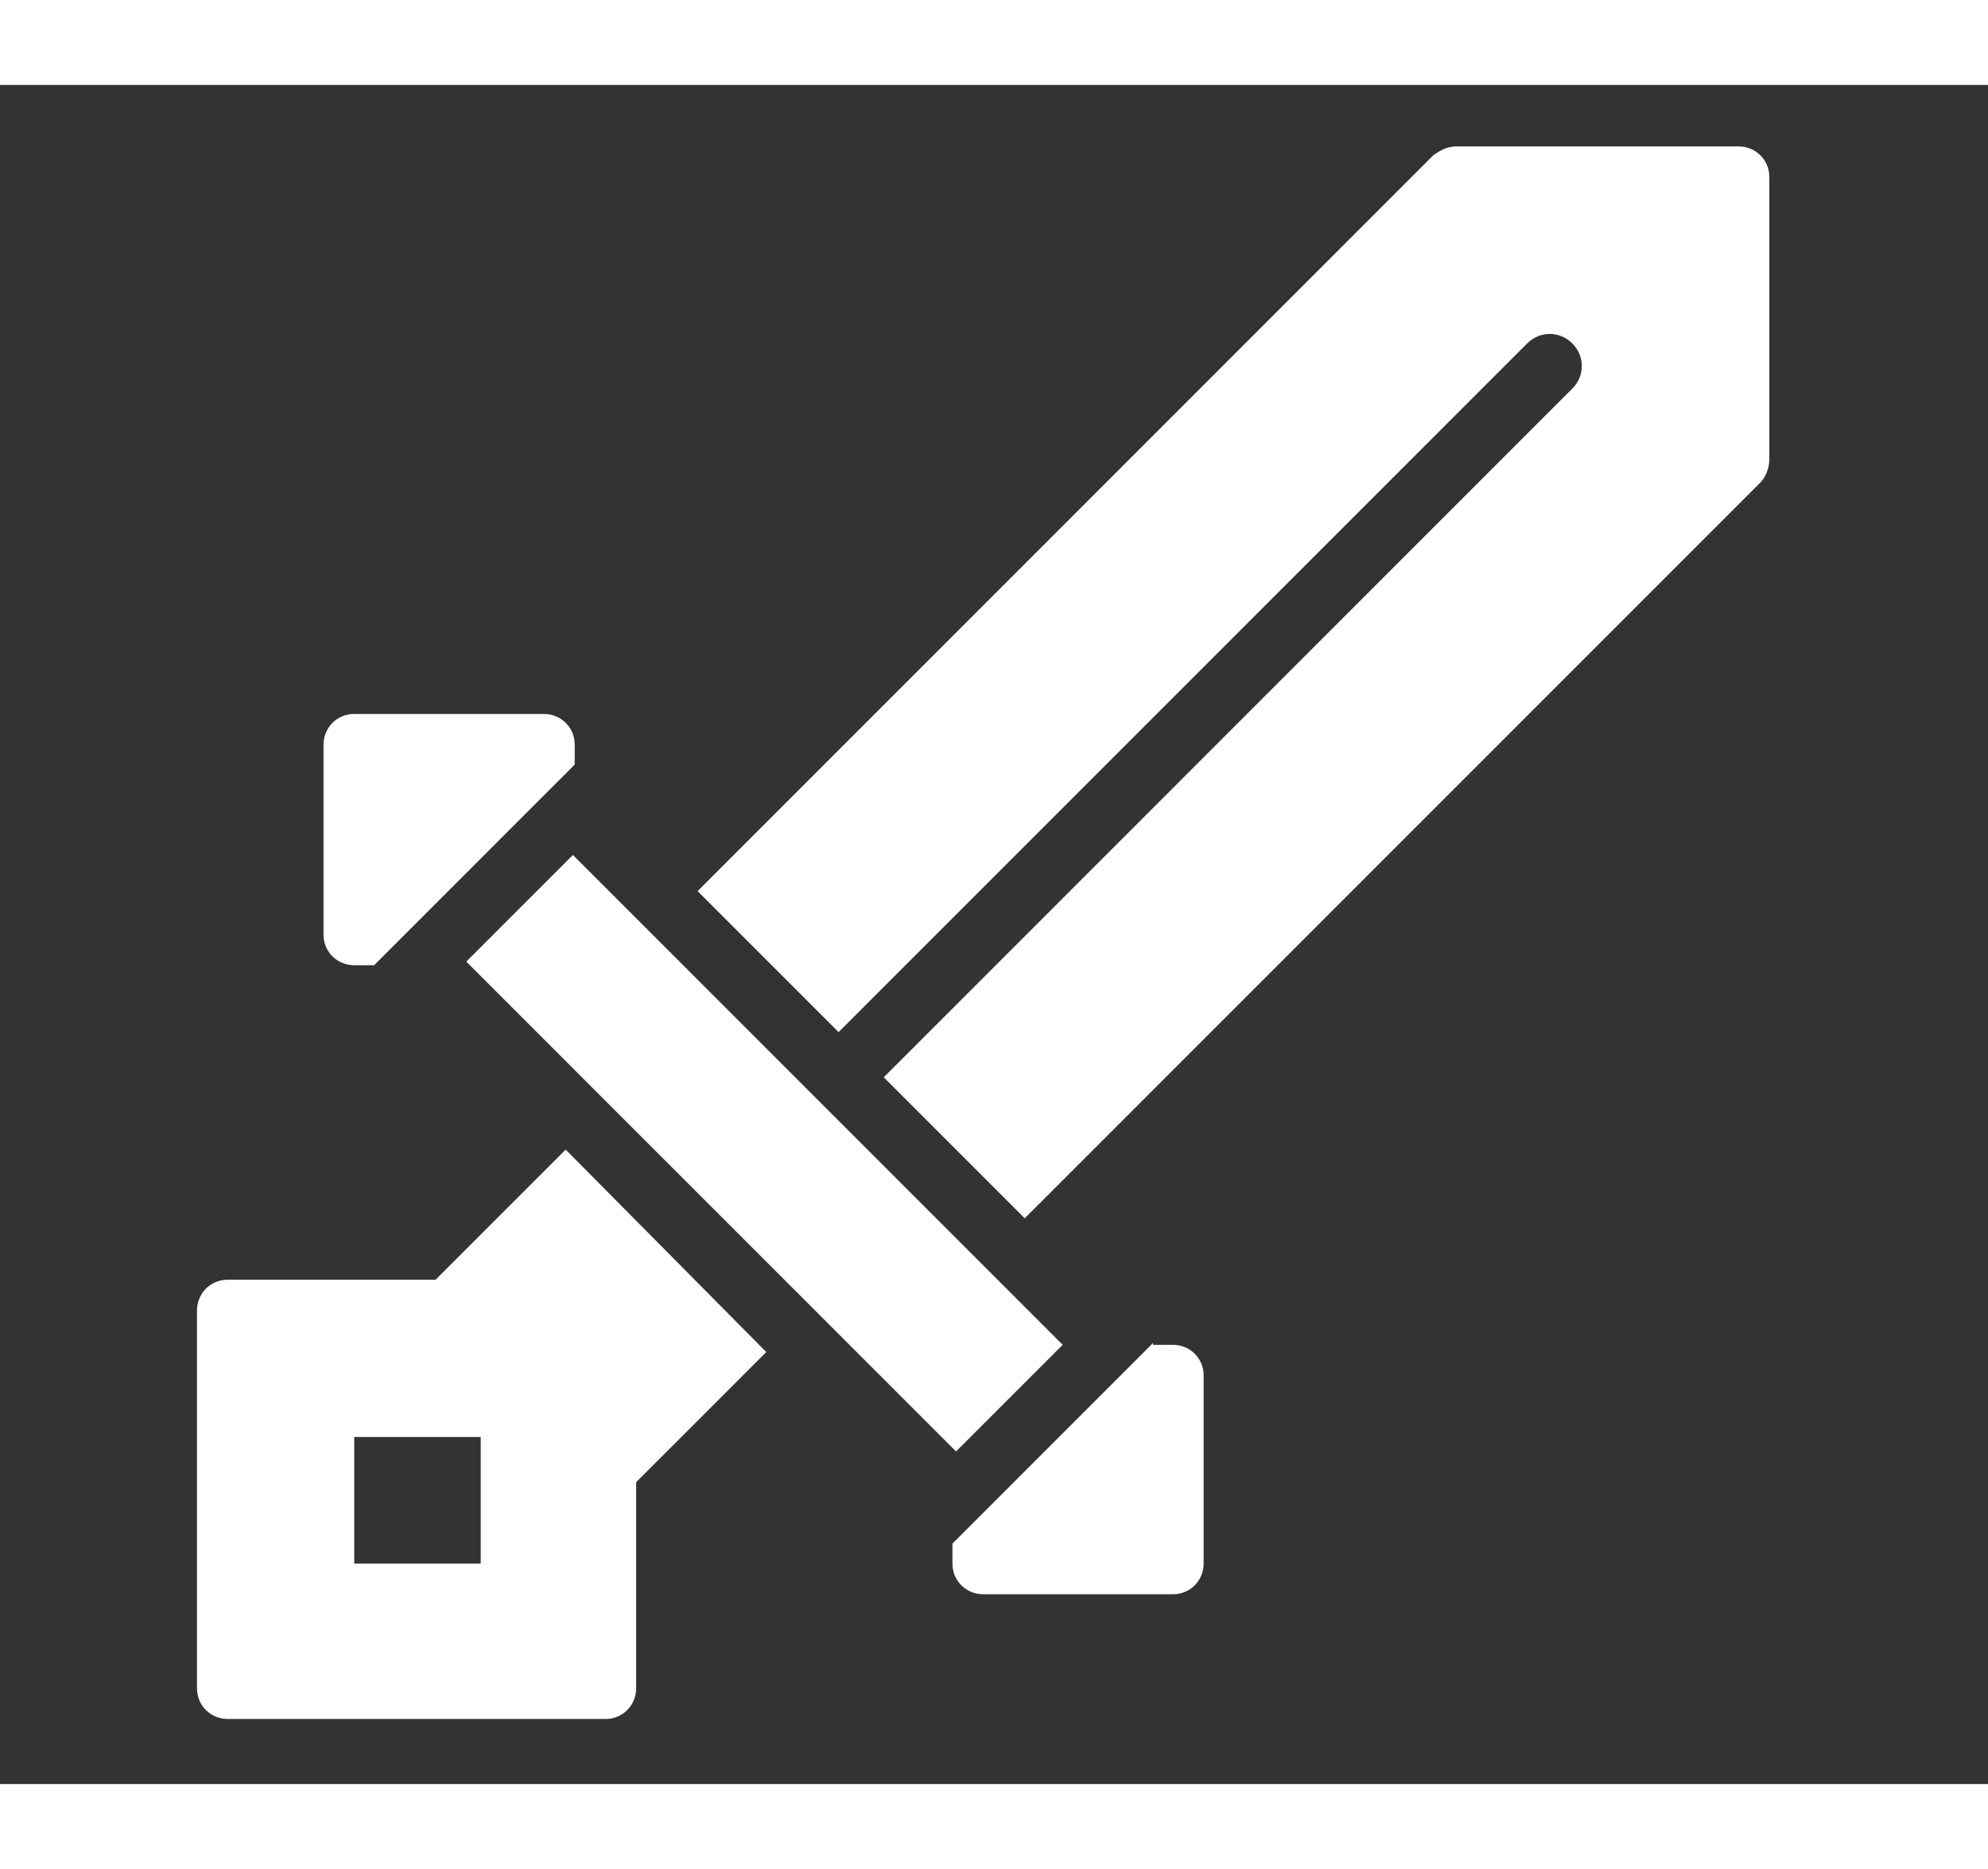 <?xml version="1.0" encoding="utf-8"?>
<!-- Generator: Adobe Illustrator 19.0.0, SVG Export Plug-In . SVG Version: 6.00 Build 0)  -->
<svg version="1.1" id="Layer_1" xmlns="http://www.w3.org/2000/svg" xmlns:xlink="http://www.w3.org/1999/xlink" x="0px" y="0px"
	 viewBox="5.7 13 110 94" style="enable-background:new 5.7 13 110 94;" xml:space="preserve" width="100px">
<rect x="5.7" y="13" width="110" height="94" fill="#333333" stroke="none"/>
<style type="text/css">
	.st0{display:none;}
	.st1{display:inline;}
	.st2{fill:#FFFFFF;}
	.st3{display:inline;fill:#FFFFFF;}
</style>
<rect id="XMLID_32_" x="0.1" y="0" class="st0" width="120" height="120"/>
<g id="Shape_1" class="st0">
	<g id="XMLID_39_" class="st1">
		<path id="XMLID_40_" class="st2" d="M30.8,67.5c-0.4,0-0.8,0.3-0.8,0.8s0.3,0.8,0.8,0.8s0.8-0.3,0.8-0.8
			C31.6,67.8,31.3,67.5,30.8,67.5z M29.6,65.9c0,0,0.1,0,0.3-0.1v-2.7c-0.8,0.1-1.6,0.4-2.1,0.9L29.6,65.9z M31.7,70.9v2.7
			c0.8-0.1,1.6-0.4,2.1-0.9l-1.8-2C31.9,70.8,31.8,70.8,31.7,70.9z M30.8,69.8c-0.2,0-0.3,0.1-0.3,0.3c0,0.2,0.1,0.3,0.3,0.3
			s0.3-0.1,0.3-0.3C31.1,70,31,69.8,30.8,69.8z M33.2,69.5l1.9,1.9c0.4-0.7,0.8-1.4,0.9-2.1h-2.7C33.3,69.3,33.2,69.4,33.2,69.5z
			 M33.2,67.2c0,0,0,0.1,0.1,0.3H36c-0.1-0.8-0.4-1.6-0.9-2.1L33.2,67.2z M28.4,67.2l-1.9-1.9c-0.4,0.7-0.8,1.4-0.9,2.1h2.7
			C28.4,67.4,28.4,67.3,28.4,67.2z M32.3,68.3c0,0.2,0.1,0.3,0.3,0.3s0.3-0.1,0.3-0.3S32.7,68,32.6,68C32.4,68,32.3,68.1,32.3,68.3z
			 M30.8,66.9c0.2,0,0.3-0.1,0.3-0.3c0-0.2-0.1-0.3-0.3-0.3s-0.3,0.1-0.3,0.3C30.5,66.7,30.6,66.9,30.8,66.9z M33.9,64
			c-0.7-0.4-1.4-0.8-2.1-0.9v2.7c0,0,0.1,0,0.3,0.1L33.9,64z M30.8,59.7c-4.8,0-8.6,3.9-8.6,8.6c0,4.8,3.9,8.6,8.6,8.6
			c4.8,0,8.6-3.9,8.6-8.6S35.5,59.7,30.8,59.7z M30.8,74.5c-3.5,0-6.2-2.8-6.2-6.2c0-3.5,2.8-6.2,6.2-6.2S37,65,37,68.3
			C37,71.8,34.2,74.5,30.8,74.5z M27.7,72.7c0.7,0.4,1.4,0.8,2.1,0.9v-2.7c0,0-0.1,0-0.3-0.1L27.7,72.7z M29.3,68.3
			c0-0.2-0.1-0.3-0.3-0.3s-0.3,0.1-0.3,0.3s0.1,0.3,0.3,0.3S29.3,68.5,29.3,68.3z M28.3,69.3h-2.7c0.1,0.8,0.4,1.6,0.9,2.1l1.9-1.9
			C28.4,69.4,28.4,69.3,28.3,69.3z M115.7,66.8c0-1.4,0-2.7,0-4c-0.1,0-0.2-0.1-0.3-0.1c0-0.3,0-0.6,0-0.8c-0.3-0.8-0.4-1.9-1-2.7
			c-0.8-1.4-2.5-2-4-2.7c-4.2-1.8-15.9-4.2-19.5-4.2c0.1,0,0,0-0.2,0c0,0,0.1,0,0.2,0c-0.6,0-5-0.3-6.7,0l0,0l0,0
			c0.3-0.1-1.2-1.2-15.9-8.7c-0.3-0.1-0.6-0.1-0.8-0.3c-1.5,0-2.5,1.1-2.7,1.8c0,0.2,4,1.4,6.6,3.3c1.4,1,0.9,0.7,1.9,1.8
			c-0.4,0.6-1.1,2.5,0,2.8c-2.7,0.3-1-1.4-0.8-2.9c-0.8-0.2-1.8,2.9-1.8,2.9l-16.1-0.8c0,0-0.8,0-1,0c-0.4-1.9,1.2-2.7,0-5.7
			c-0.1-0.3-1.2-0.9-1.8-0.5c-0.3-0.8-0.8,4.1-0.8,6.3c0.1,0.1-15.6-0.7-15.8-0.8c-0.2-4.2-0.3-3.5-0.4-4.7c0.3,0-2.6-0.9-3.2,1.9
			c-0.1,0.6-0.3,1.3-0.3,2.1c-1.9-0.4-4.9-0.3-7.2-0.3s-4.3-0.1-6.6,0.4c-1.2,0.3-2.5,0.1-3.6,0.4c-1.4,0.3-2.8,0.1-4.1,0.4
			c-0.4,0.1-1-0.1-1.2,0c-0.8,0.3-1,1.6-1,2.7c0.4,0.4,0,0.3,0.7,0.4c0,1.6-0.1,3.7-0.7,4.6c-0.2,0.3-1.6,0.7-1.9,0.8
			c0,1.2,0.1,2.3,0.1,3.5c0.3,0.8,1.8,2,0.3,3c0,0.6,0.4,0.7,0.7,1.2C7.2,68,7.5,68,7.9,68C8,68.5,8,68.9,8.2,69.3
			c1,1.9,2.9,1.2,6.7,1.2c0.5,0.1,1.6,0.4,1.6,0.4h5.1c0,0,0-0.1,0-0.3v-2.5c0-5.1,4.1-9.1,9.1-9.1c5.1,0,9.1,4.1,9.1,9.1v2.5
			c0,0,0,0.1,0,0.3h48.1v-3c0-4.9,4.1-8.8,9-8.8s8.8,3.9,8.8,8.8v3h1.6c0,0,4-0.1,6-0.3c1.7-0.5,2.1-1.1,1-1.9c0,0,0,0-0.1,0
			c0,0,0,0,0.1,0c0-0.2-0.1-1.3,0.3-1.9C115.1,66.8,115.4,66.8,115.7,66.8z M98,70.9v2.7c0.8-0.1,1.6-0.4,2.1-0.9l-1.9-1.9
			C98.1,70.8,98.1,70.8,98,70.9z M97.1,67.5c-0.4,0-0.8,0.3-0.8,0.8s0.3,0.8,0.8,0.8s0.8-0.3,0.8-0.8S97.5,67.5,97.1,67.5z M96,65.9
			c0,0,0.1,0,0.3-0.1v-2.7c-0.8,0.1-1.6,0.4-2.1,0.9L96,65.9z M97.1,69.8c-0.2,0-0.3,0.1-0.3,0.3c0,0.2,0.1,0.3,0.3,0.3
			s0.3-0.1,0.3-0.3C97.4,70,97.3,69.8,97.1,69.8z M97.1,59.7c-4.8,0-8.6,3.9-8.6,8.6c0,4.8,3.9,8.6,8.6,8.6s8.6-3.9,8.6-8.6
			S101.9,59.7,97.1,59.7z M97.1,74.5c-3.5,0-6.2-2.8-6.2-6.2c0-3.5,2.8-6.2,6.2-6.2c3.5,0,6.2,2.8,6.2,6.2
			C103.2,71.8,100.5,74.5,97.1,74.5z M99.5,67.2c0,0,0,0.1,0.1,0.3h2.7c-0.1-0.8-0.4-1.6-0.9-2.1L99.5,67.2z M99.5,69.5l1.9,1.9
			c0.4-0.7,0.8-1.4,0.9-2.1h-2.7C99.5,69.3,99.5,69.4,99.5,69.5z M98.6,68.3c0,0.2,0.1,0.3,0.3,0.3s0.3-0.1,0.3-0.3S99.1,68,98.9,68
			S98.6,68.1,98.6,68.3z M97.1,66.9c0.2,0,0.3-0.1,0.3-0.3c0-0.2-0.1-0.3-0.3-0.3s-0.3,0.1-0.3,0.3C96.7,66.7,96.9,66.9,97.1,66.9z
			 M94.7,67.2l-1.9-1.9c-0.4,0.7-0.8,1.4-0.9,2.1h2.7C94.6,67.4,94.7,67.3,94.7,67.2z M100.1,64c-0.7-0.4-1.4-0.8-2.1-0.9v2.7
			c0,0,0.1,0,0.3,0.1L100.1,64z M94.6,69.3h-2.7c0.1,0.8,0.4,1.6,0.9,2.1l1.9-1.9C94.7,69.4,94.6,69.3,94.6,69.3z M95.6,68.3
			c0-0.2-0.1-0.3-0.3-0.3c-0.2,0-0.3,0.1-0.3,0.3s0.1,0.3,0.3,0.3C95.4,68.6,95.6,68.5,95.6,68.3z M94,72.7c0.7,0.4,1.4,0.8,2.1,0.9
			v-2.7c0,0-0.1,0-0.3-0.1L94,72.7z"/>
	</g>
</g>
<g id="XMLID_33_" class="st0">
	<path id="XMLID_35_" class="st3" d="M78.3,77c-0.2,0.5-0.4,0.9-0.7,1.4c-0.1,0.1-0.1,0.2-0.2,0.3c-0.2,0.4-0.4,0.9-0.7,1.4
		c-0.2,0.2-0.2,0.3-0.3,0.6c-0.3,0.3-0.4,1-1,1.1c-0.2,0-0.5,0-0.8,0c-0.8,0-1.4,0-2.2,0c-0.2,0-0.5,0-0.8,0c-0.8,0-1.4,0-2.2,0
		c-0.2,0-0.5,0-0.8,0c-0.8,0-1.4,0-2.2,0c-0.2,0-0.5,0-0.8,0c-0.8,0-1.4,0-2.2,0c-0.2,0-0.5,0-0.8,0c-0.8,0-1.4,0-2.2,0
		c-0.2,0-0.5,0-0.8,0c-0.8,0-1.4,0-2.2,0c-0.2,0-0.5,0-0.8,0c-0.8,0-1.4,0-2.2,0c-0.2,0-0.5,0-0.8,0c-0.2,0-0.3-0.1-0.5-0.1
		c-0.7,0.1-1.1-0.2-1.2-0.8c-0.2-0.5-0.4-1-0.6-1.4c-0.1-0.4-0.2-0.8-0.4-1.2c-0.4-1.2-0.8-2.4-1.3-3.5c-0.1-0.4-0.2-0.8-0.4-1.2
		c-0.4-1.2-0.8-2.4-1.3-3.5c0-0.2,0-0.5,0-0.7c0.3-0.2,0.7-0.5,1-0.8c0.2-0.1,0.3-0.2,0.4-0.4c0.4-0.3,0.8-0.6,1.2-1
		c0.1-0.1,0.2-0.2,0.3-0.2c0.4-0.3,0.8-0.7,1.2-1.1c0.2-0.2,0.4-0.3,0.6-0.6c0.3-0.3,0.7-0.6,0.9-1c0.2-0.2,0.3-0.3,0.4-0.5
		c0.3-0.3,0.6-0.7,0.8-1.1c0.2-0.2,0.3-0.3,0.4-0.6c0.3-0.3,0.7-0.8,0.8-1.2c0.2-0.2,0.3-0.4,0.4-0.6c0.3-0.3,0.6-0.8,0.8-1.2
		c0.2-0.2,0.2-0.4,0.4-0.6c0.3-0.4,0.6-0.9,0.8-1.4c0.2-0.1,0.2-0.2,0.2-0.4c0.2-0.4,0.5-0.9,0.7-1.4c0.1-0.1,0.1-0.2,0.2-0.3
		c0.3-0.6,0.6-1.2,0.7-1.8c0.2-0.2,0.2-0.3,0.2-0.6c0.2-0.6,0.3-1.2,0.4-1.8c0.3-1.3,0.4-2.6,0.1-4c-0.3,1.2-0.5,2.3-1.1,3.3
		c-0.2,0.3-0.5,0.6-0.8,1c-0.2,0.2-0.4,0.3-0.6,0.4c-0.4,0.2-0.9,0.4-1.3,0.6c-0.2,0-0.4,0-0.6,0.2c-0.8,0-1.6,0-2.3-0.2
		c-0.3-0.1-0.6-0.2-0.9-0.2c-0.9-0.3-1.8-0.4-2.8-0.6c-0.2,0-0.5,0-0.8,0c-0.7-0.2-1.4-0.1-2,0.2c-0.3,0-0.5,0.1-0.8,0.3
		c-0.5,0.2-0.9,0.4-1.3,0.8c-0.2,0.1-0.3,0.1-0.5,0.2c-0.5,0.2-0.9,0.5-1.3,0.8c-0.2,0.1-0.3,0.2-0.5,0.3c-0.5,0.2-0.9,0.6-1.3,0.9
		c-0.2,0.1-0.3,0.2-0.5,0.4c-0.4,0.2-0.6,0.7-1.2,0.7c-0.5-0.3-0.8-0.9-1.2-1.2c-0.2-0.2-0.3-0.4-0.5-0.7c-1.1-1.3-2.2-2.6-2.3-4.3
		c0-0.2,0-0.5,0-0.8c0.2-0.6,0.3-1.2,0.4-1.8c0-0.2,0.2-0.2,0.2-0.4c0.2-0.4,0.5-0.8,0.8-1.2c0.1-0.1,0.2-0.2,0.3-0.3
		c0.4-0.3,0.8-0.7,1.2-1c0.2-0.2,0.4-0.2,0.6-0.4c0.5-0.2,0.8-0.5,1.2-0.8c0.2-0.1,0.5-0.2,0.6-0.5c0.4-0.2,0.7-0.5,1-0.8
		c0.1-0.1,0.2-0.2,0.3-0.2c0.5-0.3,0.8-0.7,1.2-1c0.2-0.2,0.5-0.3,0.6-0.6c0.3-0.2,0.6-0.5,0.8-0.9c0.2-0.2,0.3-0.3,0.5-0.5
		c0.4-0.3,0.8-0.8,1-1.2c0.2-0.1,0.3-0.2,0.4-0.5c0.3-0.3,0.5-0.6,0.8-1c0.2-0.2,0.3-0.4,0.4-0.6c0.3-0.5,0.6-1,1-1.5
		c0.1,0,0.1-0.2,0.2-0.2c0.3-0.5,0.7-1,1.1-1.4c0.2-0.2,0.3-0.3,0.4-0.5c0.5-0.3,0.5-0.6,0.2-1c-0.7-0.8-1.4-1.5-2.2-2.2
		c-0.4-0.3-0.5-0.6-0.2-1c0.2,0,0.3-0.1,0.4-0.2c0.7-0.1,1.2-0.2,1.9-0.3c0.2,0,0.5,0,0.8,0c0.9,0,1.8,0.2,2.7,0.5
		c0.6,0.2,1.1,0.8,1.8,0.8c0.6-0.1,1.2-0.2,1.8-0.3c0.2,0,0.5,0,0.8,0c0.7,0,1.3,0,2.1-0.1c0.3,0.1,0.6,0.1,0.9,0
		c0.8,0.1,1.6,0.2,2.4,0.3c0.3,0,0.7,0.1,0.9,0.2c1.1,0.3,2.2,0.7,3.2,1c0.4,0.2,0.8,0.5,1.3,0.6c1.1,0.7,2.3,1.3,3.3,2.1
		c2.9,2.2,5.1,4.9,6.8,8c0.2,0.5,0.4,0.8,0.6,1.3c0.3,1.1,0.8,2.2,1.1,3.2c0.1,0.3,0.1,0.7,0.2,1c0.2,0.9,0.3,1.8,0.4,2.7
		c-0.1,0.3-0.1,0.6,0.1,0.9c0,0.8,0.1,1.6,0.2,2.3c0,0.2,0,0.5,0,0.8c0,0.8,0,1.4,0,2.2c0,0.2,0,0.5,0,0.8c-0.1,0.7-0.1,1.3-0.1,2.1
		c0,0.2-0.1,0.5-0.1,0.8c-0.1,0.7-0.2,1.3-0.2,2.1c-0.2,0.2-0.2,0.4-0.1,0.6C82.1,61.5,82,62,82,62.7c-0.1,0.2-0.1,0.5-0.1,0.8
		c-0.1,0.6-0.2,1.2-0.3,1.8c-0.1,0.2-0.1,0.4-0.1,0.6c-0.2,0.7-0.3,1.2-0.4,1.9c-0.2,0.2-0.2,0.4-0.2,0.6c-0.2,0.6-0.3,1.2-0.4,1.8
		c-0.2,0.2-0.2,0.3-0.2,0.6c-0.2,0.6-0.3,1.1-0.5,1.7c-0.1,0.1-0.1,0.2-0.1,0.3c-0.2,0.7-0.4,1.2-0.7,1.9c-0.1,0.2-0.2,0.4-0.2,0.6
		c-0.2,0.4-0.4,0.9-0.6,1.5C78.4,76.5,78.3,76.7,78.3,77z M55.4,41.4c0.6-0.2,0.9-0.6,1-1.2c0.2-0.2,0.2-0.5,0.2-0.8
		c0-1.4-0.8-2.2-2.2-2.2c-0.2,0-0.4,0-0.6,0.2c-0.7,0.2-1.1,0.7-1.2,1.3c-0.2,0.2-0.1,0.4-0.1,0.6c-0.1,1.5,0.8,2.3,2.2,2.3
		C54.9,41.6,55.2,41.5,55.4,41.4z"/>
	<path id="XMLID_34_" class="st3" d="M47.6,87.2c-0.3,0.3-0.9,0.3-1,0.9c0,0.2-0.2,0.3-0.2,0.4c-0.2,0.6-0.5,1.2-0.8,1.8
		c0,0.2,0,0.3-0.2,0.4c-0.2,0.6-0.4,1.2-0.7,1.8c0,0.1-0.1,0.2-0.1,0.3c0,0.1,0.2,0.1,0.2,0.2c0.2,0,0.5,0,0.8,0c0.8,0,1.5,0,2.2,0
		c0.2,0,0.5,0,0.8,0c0.8,0,1.5,0,2.2,0c0.2,0,0.5,0,0.8,0c0.8,0,1.4,0,2.2,0c0.2,0,0.5,0,0.8,0c0.8,0,1.4,0,2.2,0c0.2,0,0.5,0,0.8,0
		c0.8,0,1.4,0,2.2,0c0.2,0,0.5,0,0.8,0c0.8,0,1.4,0,2.2,0c0.2,0,0.5,0,0.8,0c0.8,0,1.4,0,2.2,0c0.2,0,0.5,0,0.8,0c0.8,0,1.4,0,2.2,0
		c0.2,0,0.5,0,0.8,0c0.8,0,1.4,0,2.2,0c0.2,0,0.5,0,0.8,0c0.8,0,1.4,0,2.2,0c0.2,0,0.5,0,0.8,0c0.8,0,1.4,0,2.2,0c0.2,0,0.5,0,0.8,0
		c0.8,0,1.4,0,2.2,0c0.2,0,0.5,0,0.8,0c0.8,0,1.4,0,2.2,0c0.1,0,0.1,0,0.2,0c-0.3-1.3-1-2.4-1.4-3.7c-0.2-0.4-0.4-0.8-0.5-1.3
		c-0.2-0.2-0.3-0.3-0.4-0.4c-0.7-0.2-1.2-0.6-1.8-0.9C78.5,86,77.6,86,76.7,86c-0.3,0.1-0.6,0.1-0.9,0c-0.7,0.1-1.3,0.1-2.1,0
		c-0.3,0.1-0.6,0.1-0.9,0c-0.7,0.1-1.3,0.1-2.1,0c-0.3,0.1-0.6,0.1-0.9,0c-0.7,0.1-1.3,0.1-2.1,0c-0.3,0.1-0.6,0.1-0.9,0
		c-0.7,0.1-1.3,0.1-2.1,0c-0.3,0.1-0.6,0.1-0.9,0c-0.5,0-1.1,0-1.8,0c-0.3,0.1-0.6,0.1-0.9,0c-0.7,0-1.4,0-2.1,0
		c-0.3,0.1-0.6,0.1-0.9,0c-0.8,0.1-1.4,0.1-2.2,0c-0.2,0.1-0.5,0.1-0.8,0c-0.7,0-1.4,0-2.1,0c-0.2,0.1-0.5,0.1-0.8,0
		c-0.7,0-1.4,0-2.2,0c-0.1,0.1-0.2,0.1-0.2,0.1c-0.5,0.3-1,0.7-1.5,0.8C48,87.1,47.8,87.2,47.6,87.2z"/>
</g>
<g id="XMLID_38_" class="st0">
	<path id="XMLID_49_" class="st3" d="M109.6,84.2L100,24.7c-0.1-1.1-1.1-1.8-2.1-1.8H21.4c-1.1,0-1.9,0.8-2.1,1.8L9.6,84.2
		c-0.1,0.3,0,10.7,0,10.7c0,1.2,1,2.2,2.2,2.2h95.6c1.2,0,2.2-1,2.2-2.2C109.6,94.9,109.6,84.5,109.6,84.2z M97,33.4H86l0.9,8.8
		h11.5l1.5,9.4h-12L89,61.7h12.5l1.7,11h-13l1.1,9.6H75.5L75,72.7H59.7v9.6H43.8l0.5-9.6H29l-1,9.7H14.4l1.5-9.6H29l1.2-11H17.7
		l1.7-10.2h12l1-9.4H20.9l1.4-8.8h11l0.6-6.2h12.8l-0.3,6.2h13.3v-6.2h12.8l0.3,6.2H86l-0.7-6.2H96L97,33.4z M105.2,92.8H14v-6h91.2
		V92.8L105.2,92.8z"/>
	<polygon id="XMLID_48_" class="st3" points="45.5,51.7 31.3,51.7 30.3,61.8 44.9,61.8 	"/>
	<polygon id="XMLID_47_" class="st3" points="73.2,42.2 72.8,33.4 59.6,33.4 59.6,42.2 	"/>
	<polygon id="XMLID_46_" class="st3" points="44.9,61.8 44.3,72.8 59.6,72.8 59.6,61.8 	"/>
	<polygon id="XMLID_45_" class="st3" points="46.5,33.4 33.3,33.4 32.3,42.2 45.9,42.2 	"/>
	<polygon id="XMLID_44_" class="st3" points="74.9,72.8 90.2,72.8 89,61.8 74.3,61.8 	"/>
	<polygon id="XMLID_43_" class="st3" points="59.6,61.8 74.3,61.8 73.8,51.7 59.6,51.7 	"/>
	<polygon id="XMLID_42_" class="st3" points="59.6,42.2 45.9,42.2 45.5,51.7 59.6,51.7 	"/>
	<polygon id="XMLID_41_" class="st3" points="73.8,51.7 87.9,51.7 86.9,42.2 73.2,42.2 	"/>
</g>
<g id="surface1_1_" class="st0">
	<path id="XMLID_50_" class="st3" d="M57.9,13c-13.3,0.6-25.1,6.6-33.3,16c10.7,5.5,18.2,16.2,19,28.9H58L57.9,13L57.9,13z M62,13
		v45h14.4c0.8-12.6,8.2-23.4,19-28.9C87.1,19.7,75.2,13.7,62,13z M22,32.3c-5.3,7.3-8.6,16.1-9,25.7h26.4C38.6,46.7,31.8,37,22,32.3
		z M97.8,32.3C88.1,36.9,81.1,46.6,80.4,58h26.4C106.5,48.5,103.2,39.6,97.8,32.3z M13,62c0.5,9.5,3.7,18.3,9,25.6
		C31.8,83,38.7,73.3,39.4,62H13z M43.5,62c-0.8,12.6-8.2,23.4-19,28.9c8.2,9.4,20,15.4,33.3,16V62H43.5z M62,62v45
		c13.3-0.6,25.1-6.6,33.3-16c-10.7-5.5-18.2-16.2-19-28.9C76.3,62,62,62,62,62z M80.5,62c0.8,11.3,7.6,20.9,17.5,25.7
		c5.3-7.3,8.6-16.1,9-25.7C107,62,80.5,62,80.5,62z"/>
</g>
<g id="XMLID_60_" class="st0">
	<path id="XMLID_72_" class="st3" d="M108.4,83.5L99,25.8c-0.1-1-1-1.8-2-1.8H23c-1,0-1.9,0.8-2,1.8l-9.4,57.7
		c-0.1,0.3,0,10.4,0,10.4c0,1.2,1,2.1,2.1,2.1h92.7c1.2,0,2.1-1,2.1-2.1C108.4,93.9,108.4,83.8,108.4,83.5z M96.2,34.2H85.5l0.9,8.5
		h11.1l1.5,9.2H87.4l1.1,9.8h12.2l1.7,10.7H89.7l1,9.3H75.4l-0.5-9.3H60v9.3H44.7l0.5-9.3H30.3l-1,9.3H16.1l1.5-9.3h12.7l1.2-10.7
		H19.3l1.6-9.8h11.6l1-9.2H22.4l1.4-8.5h10.7l0.6-6h12.4l-0.3,6H60v-6h12.4l0.3,6h12.8l-0.6-6h10.3L96.2,34.2z M104.2,91.8H15.8V86
		h88.4L104.2,91.8L104.2,91.8z"/>
	<polygon id="XMLID_71_" class="st3" points="46.3,51.9 32.5,51.9 31.5,61.8 45.7,61.8 	"/>
	<polygon id="XMLID_70_" class="st3" points="73.2,42.8 72.8,34.2 60,34.2 60,42.8 	"/>
	<polygon id="XMLID_69_" class="st3" points="45.7,61.8 45.2,72.4 60,72.4 60,61.8 	"/>
	<polygon id="XMLID_68_" class="st3" points="47.2,34.2 34.4,34.2 33.5,42.8 46.7,42.8 	"/>
	<polygon id="XMLID_67_" class="st3" points="74.8,72.4 89.6,72.4 88.5,61.8 74.3,61.8 	"/>
	<polygon id="XMLID_66_" class="st3" points="60,61.8 74.3,61.8 73.7,51.9 60,51.9 	"/>
	<polygon id="XMLID_65_" class="st3" points="60,42.8 46.7,42.8 46.3,51.9 60,51.9 	"/>
	<polygon id="XMLID_64_" class="st3" points="73.7,51.9 87.4,51.9 86.4,42.8 73.2,42.8 	"/>
</g>
<g id="surface1">
	<path class="st2" d="M86.3,16.4c-0.5,0-0.9,0.2-1.3,0.5L44.3,57.6l7.8,7.8l38.1-38.1c0.7-0.7,1.8-0.7,2.5,0c0.7,0.7,0.7,1.8,0,2.5
		L54.6,67.9l7.8,7.8l40.7-40.7c0.3-0.3,0.5-0.8,0.5-1.3V18.1c0-1-0.8-1.7-1.7-1.7H86.3z M25.3,47.8c-1,0-1.7,0.8-1.7,1.7V60
		c0,1,0.8,1.7,1.7,1.7h1.1l11.1-11.1v-1.1c0-1-0.8-1.7-1.7-1.7H25.3z M37.4,55.6l-5.9,5.9l27.1,27.1l5.9-5.9L37.4,55.6z M37,71.9
		l-7.2,7.2H18.3c-1,0-1.7,0.8-1.7,1.7v20.9c0,1,0.8,1.7,1.7,1.7h20.9c1,0,1.7-0.8,1.7-1.7V90.3l7.2-7.2L37,71.9z M69.5,82.6
		L58.4,93.7v1.1c0,1,0.8,1.7,1.7,1.7h10.5c1,0,1.7-0.8,1.7-1.7V84.4c0-1-0.8-1.7-1.7-1.7H69.5z M25.3,87.8h7v7h-7V87.8z"/>
</g>
</svg>
